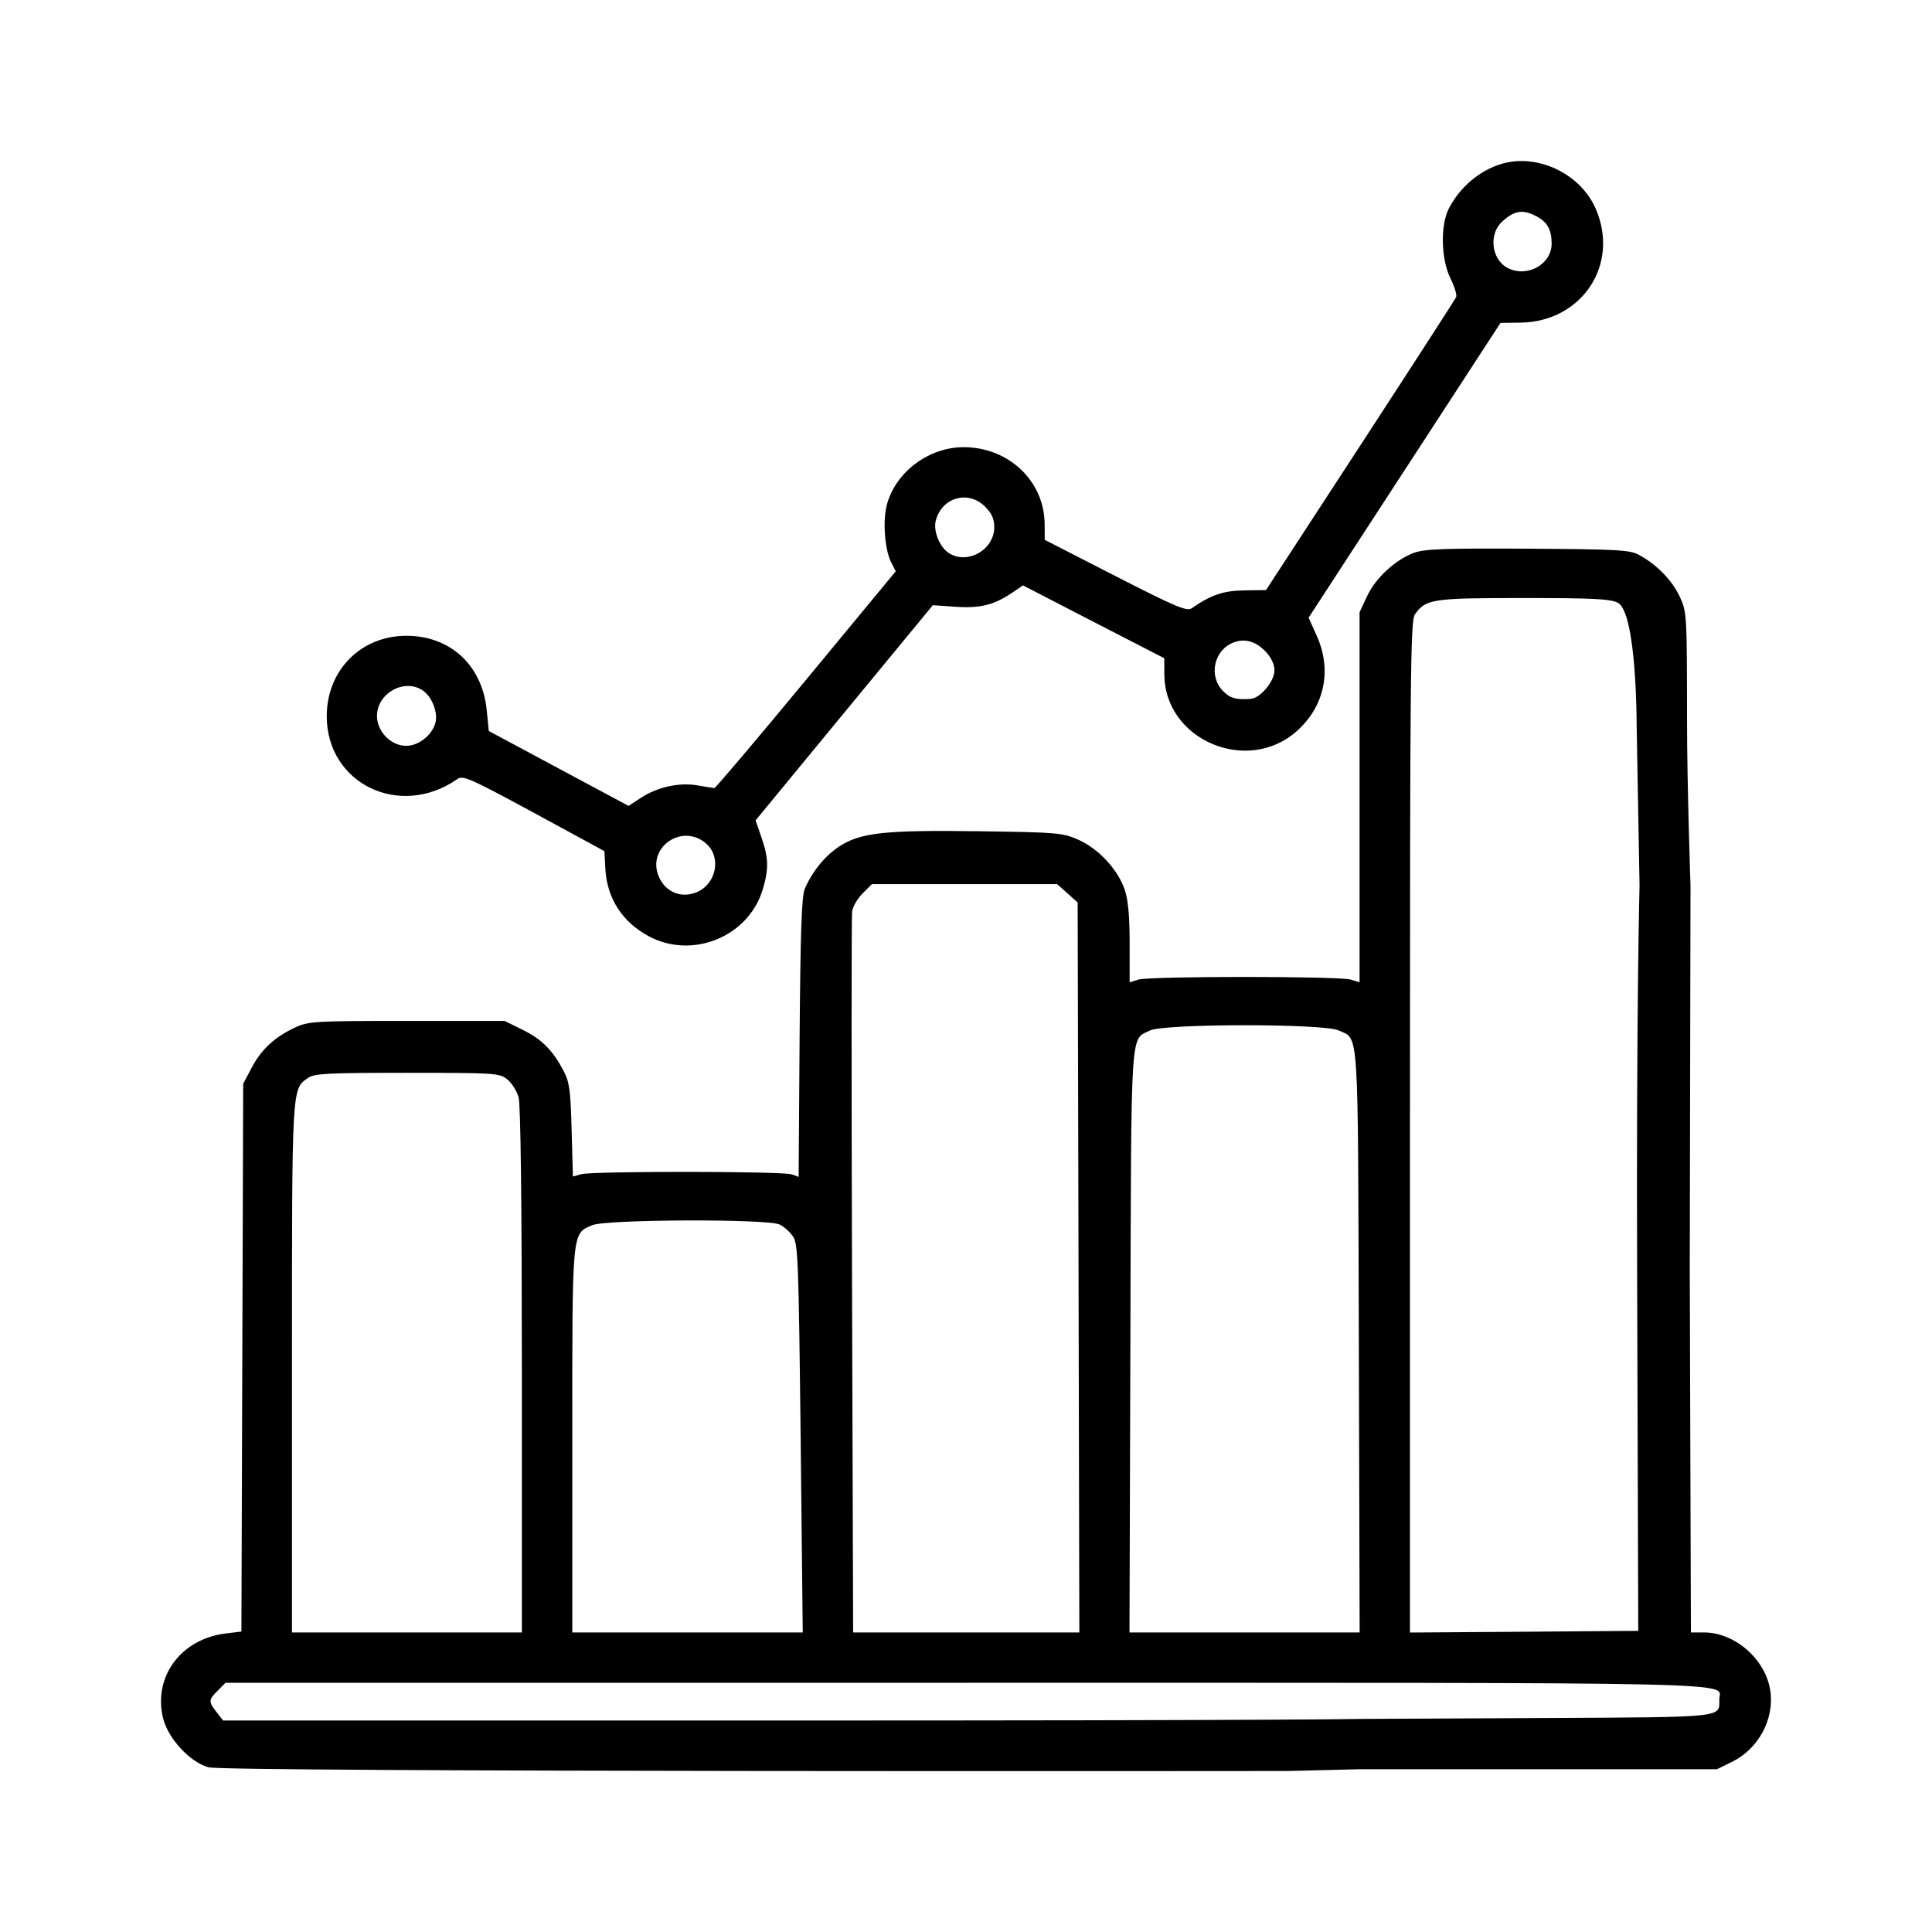 <svg width="24" height="24" viewBox="0 0 24 24" fill="none" xmlns="http://www.w3.org/2000/svg">
<path fill-rule="evenodd" clip-rule="evenodd" d="M18.649 2.037C18.379 2.118 18.137 2.324 18 2.586C17.891 2.794 17.9 3.217 18.017 3.456C18.068 3.558 18.1 3.664 18.089 3.69C18.078 3.716 17.542 4.546 16.898 5.534L15.727 7.33L15.457 7.334C15.196 7.338 15.045 7.389 14.804 7.556C14.745 7.598 14.609 7.541 13.856 7.156L12.978 6.706L12.977 6.511C12.974 5.978 12.533 5.557 11.974 5.555C11.539 5.554 11.128 5.86 11.017 6.269C10.964 6.466 10.99 6.826 11.069 6.983L11.127 7.097L10.013 8.445C9.4 9.186 8.888 9.791 8.874 9.79C8.861 9.789 8.766 9.774 8.663 9.756C8.435 9.717 8.165 9.777 7.957 9.914L7.808 10.011L6.94 9.546L6.072 9.081L6.046 8.82C5.99 8.263 5.593 7.897 5.046 7.898C4.483 7.899 4.06 8.326 4.059 8.894C4.057 9.736 4.967 10.176 5.681 9.678C5.752 9.629 5.836 9.666 6.634 10.098L7.508 10.573L7.52 10.793C7.54 11.156 7.727 11.45 8.053 11.627C8.598 11.924 9.301 11.637 9.476 11.046C9.551 10.794 9.548 10.659 9.459 10.402L9.386 10.191L10.487 8.854L11.588 7.518L11.865 7.537C12.171 7.559 12.347 7.516 12.566 7.368L12.708 7.272L13.585 7.725L14.463 8.177L14.464 8.379C14.468 9.194 15.499 9.631 16.114 9.078C16.456 8.77 16.548 8.322 16.357 7.898L16.256 7.673L17.448 5.842L18.64 4.011L18.89 4.008C19.653 3.996 20.123 3.285 19.823 2.594C19.633 2.156 19.096 1.901 18.649 2.037ZM19.08 2.684C19.221 2.756 19.275 2.852 19.275 3.027C19.275 3.287 18.965 3.455 18.725 3.327C18.526 3.22 18.491 2.906 18.661 2.752C18.812 2.615 18.914 2.598 19.08 2.684ZM12.236 6.293C12.321 6.378 12.351 6.445 12.351 6.55C12.351 6.835 12.006 7.024 11.778 6.864C11.668 6.787 11.593 6.594 11.624 6.47C11.697 6.179 12.027 6.084 12.236 6.293ZM17.569 6.866C17.337 6.95 17.088 7.179 16.982 7.407L16.889 7.605L16.889 9.904L16.889 12.203L16.781 12.169C16.641 12.125 14.281 12.125 14.14 12.169L14.033 12.203V11.717C14.033 11.378 14.014 11.177 13.971 11.051C13.886 10.801 13.648 10.545 13.399 10.433C13.201 10.345 13.146 10.34 12.164 10.326C10.982 10.31 10.686 10.343 10.421 10.518C10.246 10.634 10.089 10.828 9.997 11.042C9.958 11.13 9.943 11.585 9.933 12.889L9.921 14.62L9.835 14.588C9.727 14.549 7.36 14.547 7.221 14.586L7.117 14.615L7.101 14.039C7.088 13.544 7.074 13.441 7.001 13.303C6.866 13.046 6.73 12.909 6.491 12.792L6.268 12.682H5.055C3.907 12.682 3.833 12.687 3.666 12.764C3.413 12.882 3.247 13.035 3.126 13.264L3.021 13.463L3.01 16.866L2.999 20.268L2.807 20.291C2.251 20.357 1.901 20.826 2.025 21.341C2.086 21.595 2.359 21.891 2.59 21.954C2.813 22.015 16 22 16 22L16.89 21.978V21.353C16.89 21.353 16.211 21.373 9.517 21.373H2.772L2.691 21.27C2.588 21.139 2.589 21.116 2.706 21L2.802 20.904H12.009C21.972 20.904 21.358 20.89 21.358 21.112C21.358 21.339 21.445 21.33 19.19 21.342L16.89 21.353V21.463V21.978H17.117H19.223H21.329L21.518 21.885C21.847 21.723 22.044 21.353 21.991 21C21.933 20.613 21.552 20.279 21.169 20.279H21.005L20.991 15.771L21 11H20.882H20.367C20.367 11 20.326 12.543 20.337 15.826L20.351 20.259L18.933 20.27L17.515 20.28V14C17.515 8.372 17.521 7.711 17.576 7.633C17.71 7.441 17.788 7.429 18.923 7.429C19.787 7.429 20.004 7.44 20.096 7.487C20.333 7.61 20.331 9.002 20.331 9.002L20.367 11H21C21 11 20.957 9.734 20.957 8.978C20.956 7.622 20.955 7.602 20.865 7.409C20.771 7.208 20.581 7.013 20.36 6.893C20.247 6.831 20.096 6.823 18.982 6.816C17.958 6.81 17.7 6.819 17.569 6.866ZM15.725 8.097C15.792 8.169 15.832 8.255 15.832 8.327C15.832 8.462 15.659 8.671 15.539 8.681C15.355 8.697 15.275 8.673 15.185 8.576C15.011 8.388 15.084 8.073 15.324 7.981C15.465 7.927 15.602 7.967 15.725 8.097ZM5.256 8.58C5.366 8.657 5.441 8.85 5.41 8.974C5.371 9.13 5.202 9.265 5.046 9.265C4.857 9.265 4.683 9.088 4.683 8.894C4.683 8.609 5.028 8.42 5.256 8.58ZM8.777 10.484C8.964 10.653 8.897 10.982 8.655 11.083C8.462 11.164 8.264 11.082 8.183 10.887C8.03 10.523 8.482 10.216 8.777 10.484ZM13.26 11.097L13.387 11.211L13.398 15.745L13.408 20.279H12.003H10.598L10.584 15.856C10.577 13.423 10.577 11.383 10.585 11.323C10.593 11.263 10.652 11.162 10.715 11.099L10.831 10.983H11.982H13.132L13.26 11.097ZM16.629 12.8C16.884 12.92 16.868 12.675 16.88 16.656L16.89 20.279H15.461H14.031L14.042 16.656C14.053 12.685 14.038 12.923 14.287 12.801C14.461 12.715 16.448 12.714 16.629 12.8ZM6.3 13.407C6.356 13.451 6.42 13.552 6.442 13.631C6.468 13.725 6.482 14.919 6.483 17.027L6.483 20.279H5.055H3.627V16.997C3.627 13.466 3.623 13.533 3.827 13.39C3.906 13.335 4.068 13.327 5.058 13.327C6.148 13.327 6.203 13.33 6.3 13.407ZM9.687 15.212C9.739 15.238 9.812 15.304 9.85 15.358C9.913 15.447 9.921 15.652 9.946 17.867L9.972 20.279H8.541H7.109V17.895C7.109 15.259 7.102 15.33 7.356 15.22C7.526 15.146 9.545 15.139 9.687 15.212Z" fill="black"/>
</svg>

